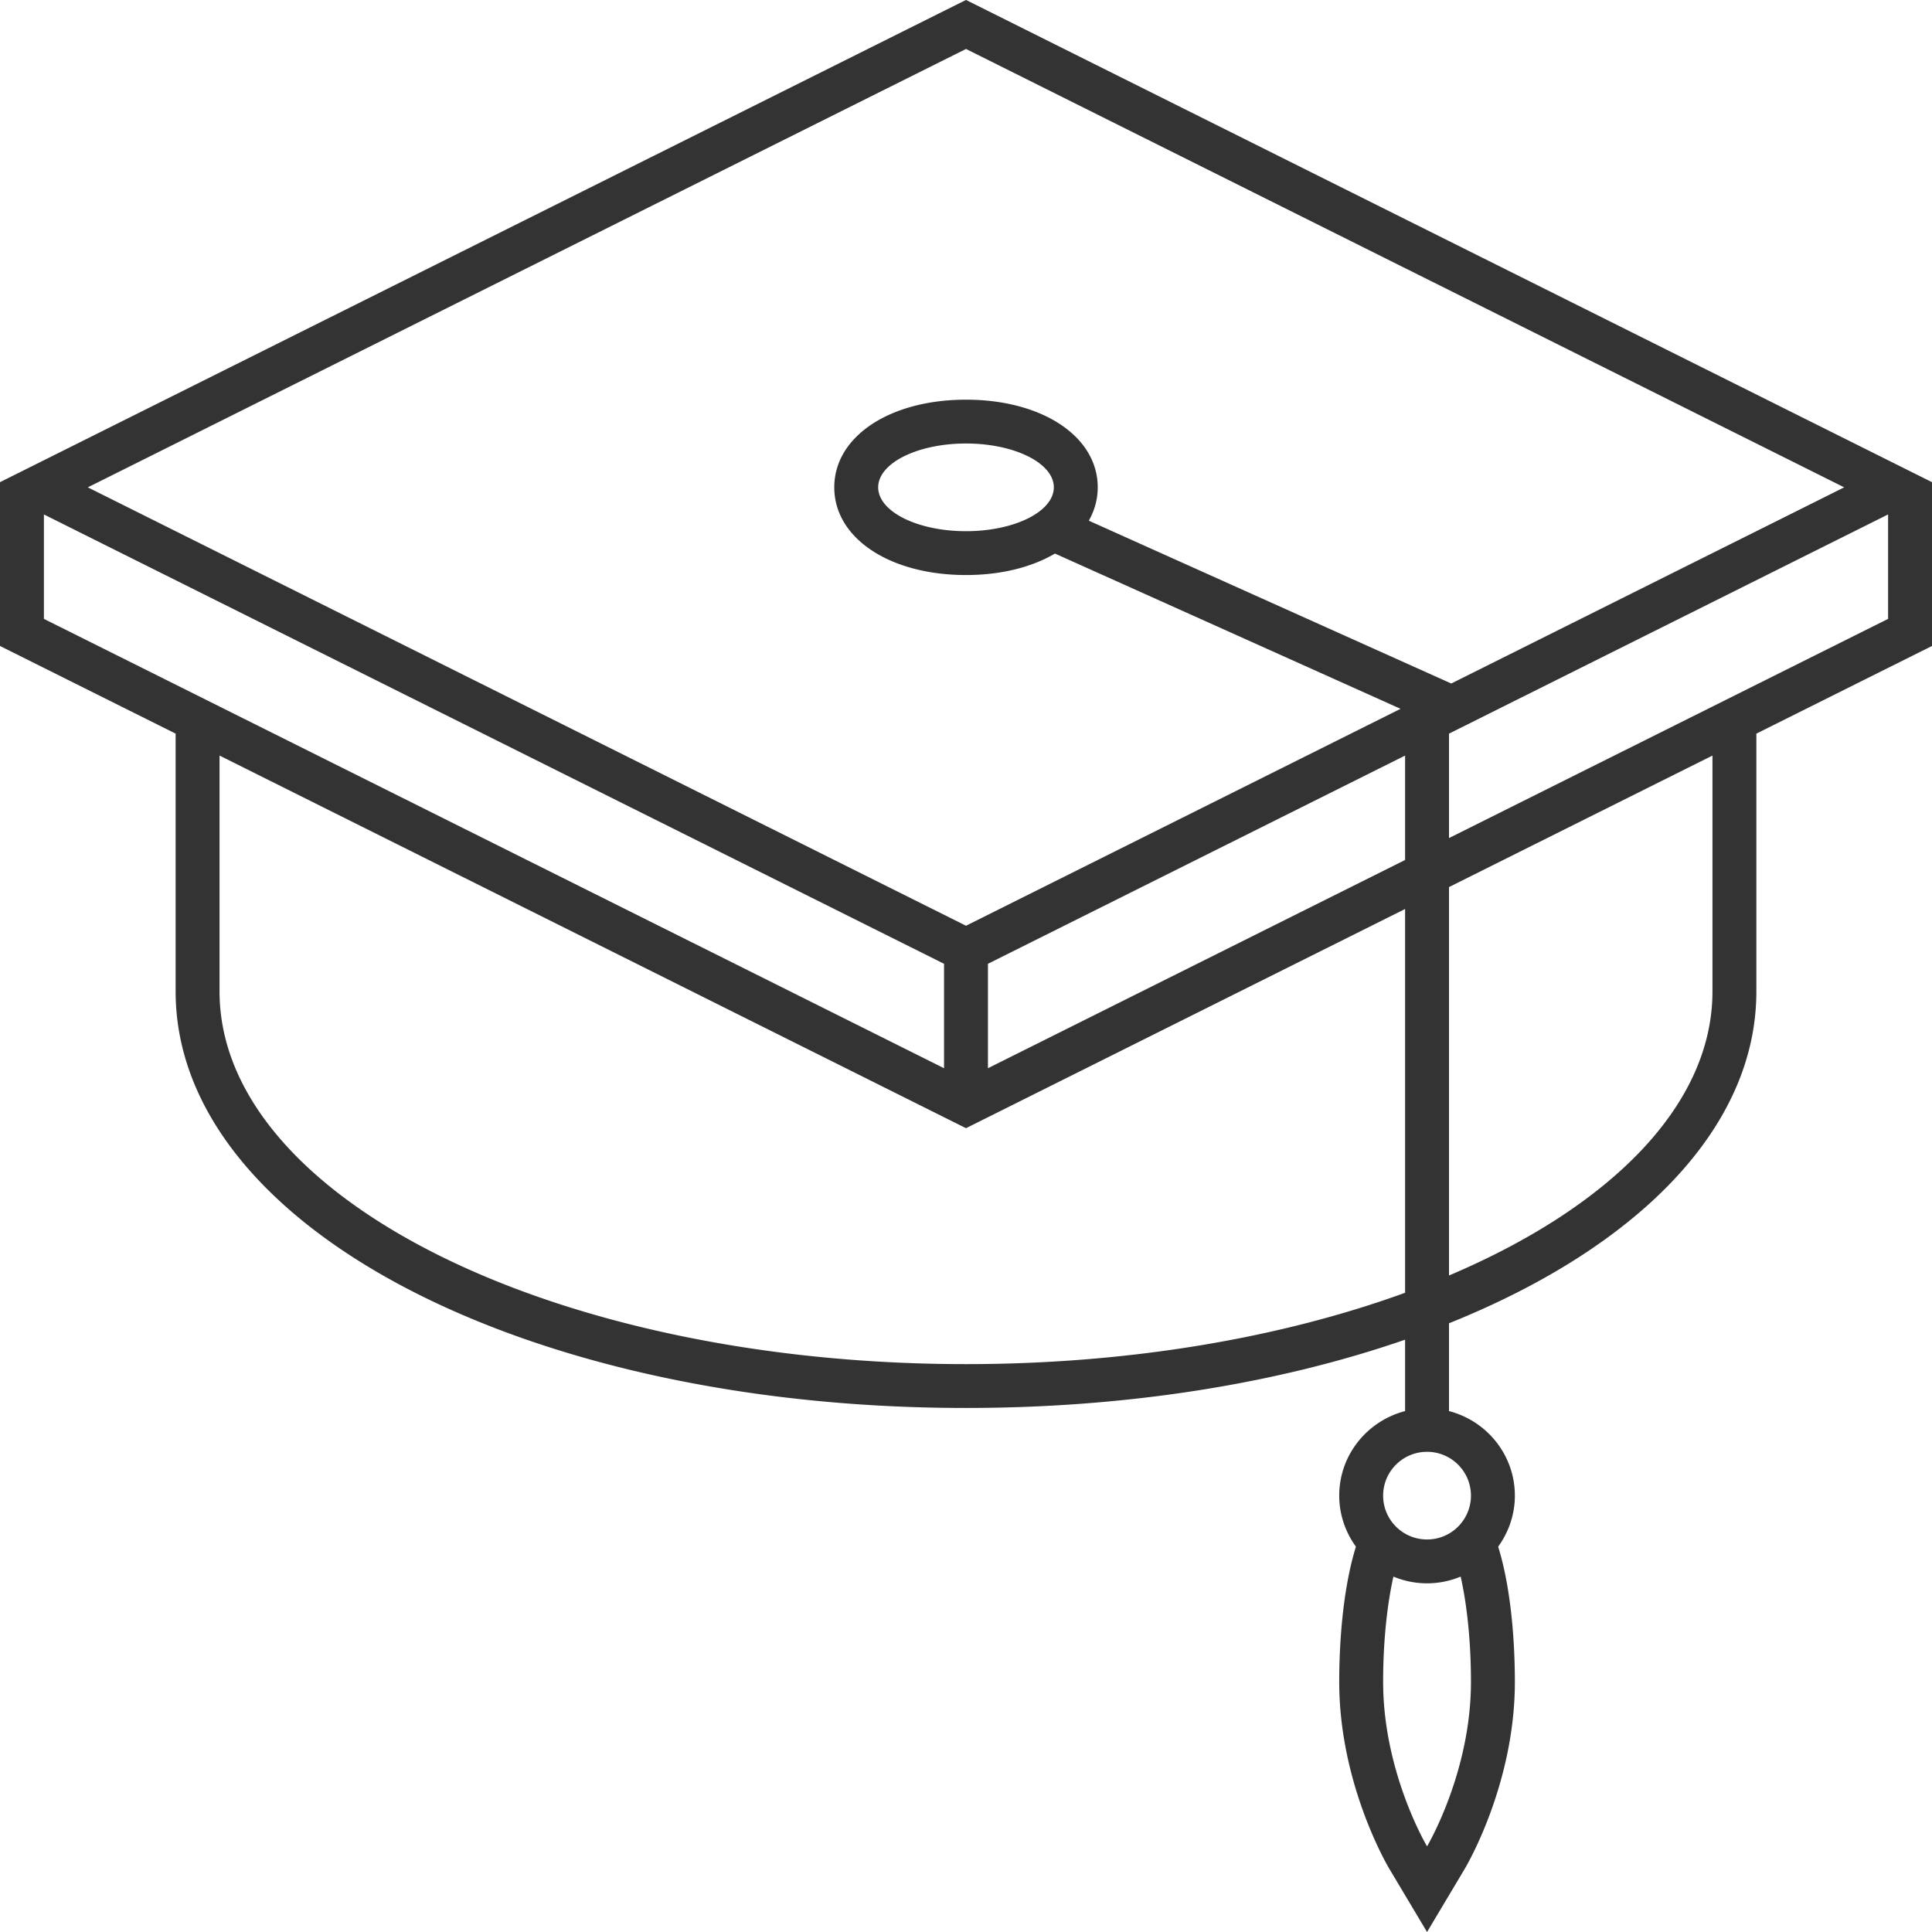 <svg xmlns="http://www.w3.org/2000/svg" width="88" height="88" viewBox="0 0 88 88"><defs><linearGradient id="a" x1="0%" x2="61.566%" y1="0%" y2="78.801%"><stop offset="0%" stop-color="#000000" stop-opacity=".8"/><stop offset="44%" stop-color="#000000" stop-opacity=".8"/><stop offset="100%" stop-color="#000000" stop-opacity=".8"/></linearGradient></defs><path fill="url(#a)" d="M88 28.951V21.962l-3.106-1.55-40-19.968L44-.002l-.895.446-40 19.968L0 21.962v7.461l3.105 1.55L8 33.416v11.745c0 10.637 15.813 18.97 36 18.97 7.457 0 14.313-1.14 20-3.11v3.252c-1.72.446-3 1.996-3 3.852 0 .868.287 1.667.76 2.323-.642 2.085-.76 4.651-.76 6.163 0 4.632 2.188 8.353 2.282 8.51L65 88.001l1.718-2.88c.093-.157 2.282-3.878 2.282-8.51 0-1.512-.118-4.078-.76-6.163.473-.656.76-1.455.76-2.323 0-1.856-1.28-3.406-3-3.852v-3.999c8.562-3.438 14-8.878 14-15.113V33.416l4.894-2.443L88 29.423v-.472zm-86-.762v-4.757l1.105.552L43 43.899v4.757L14 34.179l-12-5.99zm42 33.945c-18.778 0-34-7.599-34-16.973V34.415l33.105 16.526.895.446.894-.446L64 41.403v17.481c-5.613 2.042-12.523 3.25-20 3.25zm1-13.478v-4.757l19-9.484v4.756l-19 9.485zm20 35.443s-2-3.353-2-7.488c0-1.83.177-3.499.468-4.8a3.97 3.97 0 0 0 3.064 0c.291 1.301.468 2.97.468 4.8 0 4.135-2 7.488-2 7.488zm2-15.974a1.999 1.999 0 0 1-2 1.996c-1.105 0-2-.894-2-1.996 0-1.103.895-1.997 2-1.997 1.104 0 2 .894 2 1.997zM49.594 23.716c.261-.462.406-.971.406-1.518 0-2.314-2.523-3.993-6-3.993s-6 1.679-6 3.993 2.523 3.994 6 3.994c1.608 0 3.008-.363 4.052-.978l15.741 7.072L44 42.166 4 22.198 44 2.23l40 19.968-17.898 8.935-16.508-7.417zM48 22.198c0 1.103-1.791 1.997-4 1.997s-4-.894-4-1.997c0-1.103 1.791-1.997 4-1.997s4 .894 4 1.997zm30 22.963c0 5.185-4.662 9.823-12 12.936V40.405l12-5.99v10.746zm6-15.974l-6 2.995-12 5.991v-4.757l18.894-9.432L86 23.432v4.757l-2 .998z"/></svg>